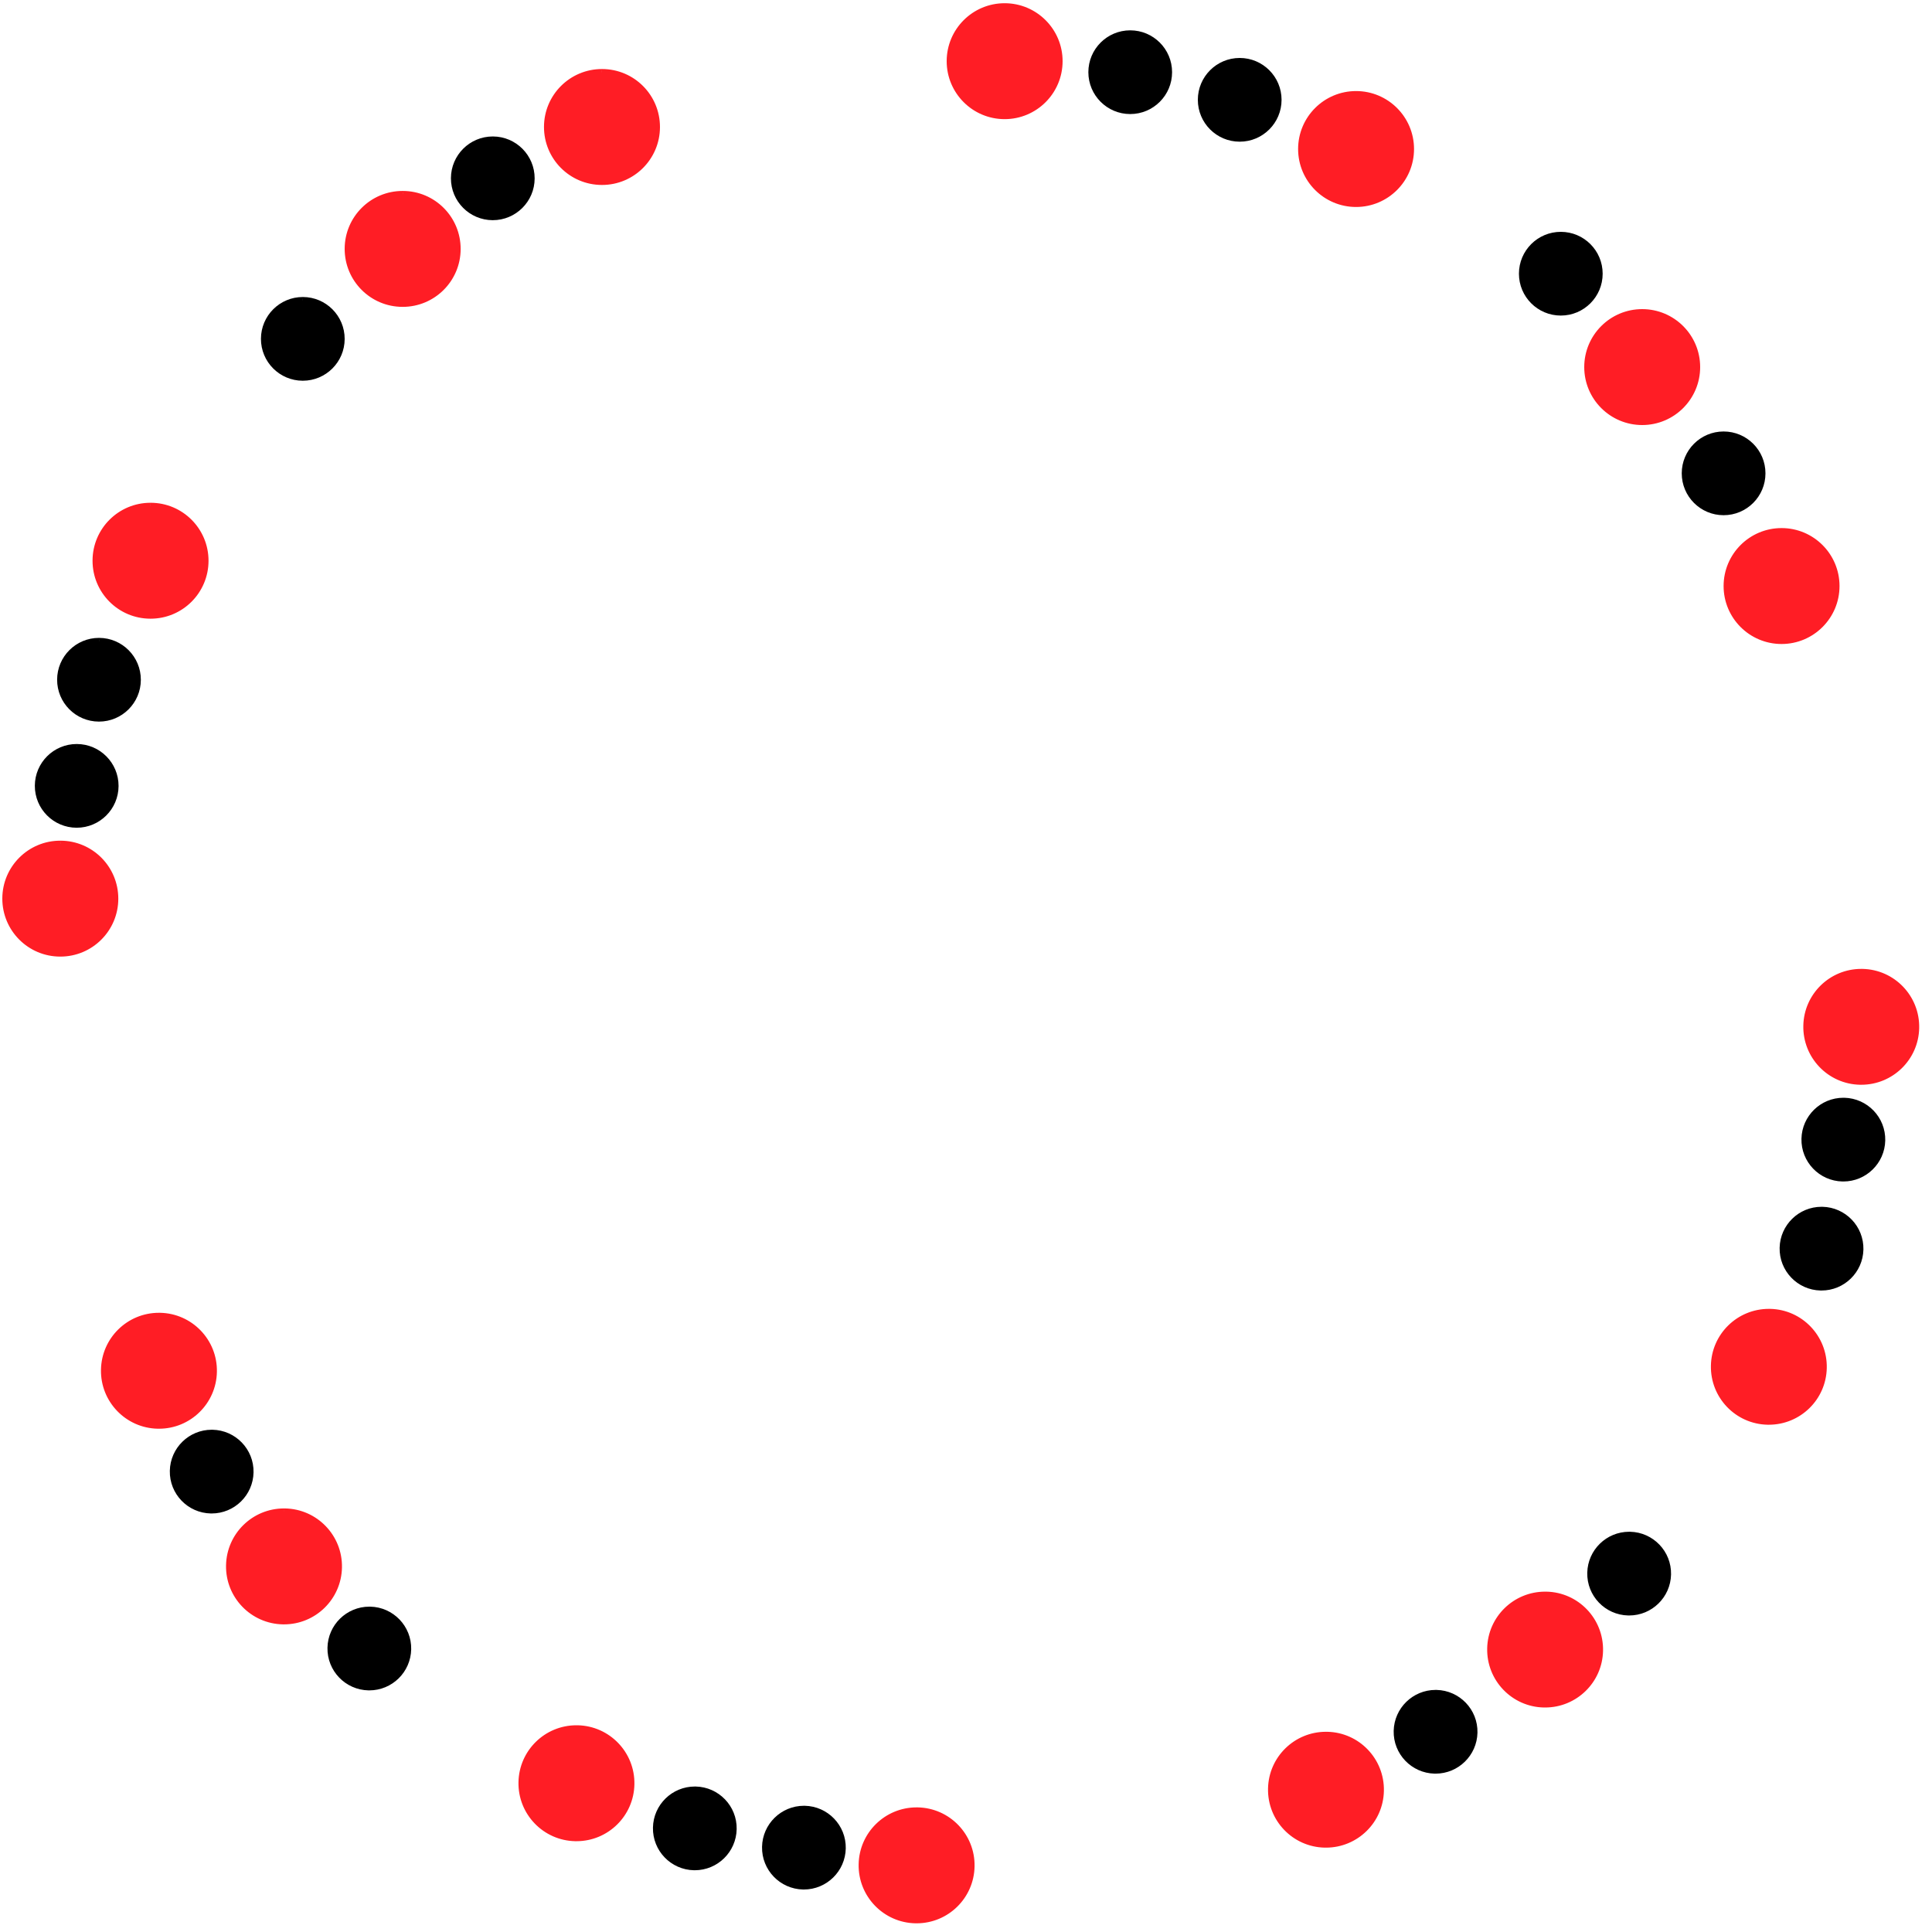 <?xml version="1.0" encoding="utf-8"?>
<!-- Generator: Adobe Illustrator 23.0.0, SVG Export Plug-In . SVG Version: 6.00 Build 0)  -->
<svg version="1.1" id="Capa_1" xmlns="http://www.w3.org/2000/svg" xmlns:xlink="http://www.w3.org/1999/xlink" x="0px" y="0px"
	 viewBox="0 0 300 300" style="enable-background:new 0 0 300 300;" xml:space="preserve">
<style type="text/css">
	.st0{fill:#FF1D25;}
</style>
<g>
	<circle class="st0" cx="156" cy="9.5" r="8.5"/>
	<path class="st0" d="M156,1.5c4.41,0,8,3.59,8,8s-3.59,8-8,8s-8-3.59-8-8S151.59,1.5,156,1.5 M156,0.5c-4.97,0-9,4.03-9,9
		s4.03,9,9,9s9-4.03,9-9S160.97,0.5,156,0.5L156,0.5z"/>
</g>
<g>
	<circle cx="175.5" cy="11.21" r="6"/>
	<path d="M175.5,5.71c3.03,0,5.5,2.47,5.5,5.5s-2.47,5.5-5.5,5.5s-5.5-2.47-5.5-5.5S172.47,5.71,175.5,5.71 M175.5,4.71
		c-3.59,0-6.5,2.91-6.5,6.5s2.91,6.5,6.5,6.5s6.5-2.91,6.5-6.5S179.09,4.71,175.5,4.71L175.5,4.71z"/>
</g>
<g>
	<circle class="st0" cx="210.57" cy="23.14" r="8.5"/>
	<path class="st0" d="M210.57,15.14c4.41,0,8,3.59,8,8s-3.59,8-8,8s-8-3.59-8-8S206.16,15.14,210.57,15.14 M210.57,14.14
		c-4.97,0-9,4.03-9,9s4.03,9,9,9s9-4.03,9-9S215.54,14.14,210.57,14.14L210.57,14.14z"/>
</g>
<g>
	<circle cx="192.5" cy="15.5" r="6"/>
	<path d="M192.5,10c3.03,0,5.5,2.47,5.5,5.5s-2.47,5.5-5.5,5.5s-5.5-2.47-5.5-5.5S189.47,10,192.5,10 M192.5,9
		c-3.59,0-6.5,2.91-6.5,6.5s2.91,6.5,6.5,6.5s6.5-2.91,6.5-6.5S196.09,9,192.5,9L192.5,9z"/>
</g>
<g>
	<circle cx="242.36" cy="42.5" r="6"/>
	<path d="M242.36,37c3.03,0,5.5,2.47,5.5,5.5s-2.47,5.5-5.5,5.5s-5.5-2.47-5.5-5.5S239.33,37,242.36,37 M242.36,36
		c-3.59,0-6.5,2.91-6.5,6.5s2.91,6.5,6.5,6.5s6.5-2.91,6.5-6.5S245.95,36,242.36,36L242.36,36z"/>
</g>
<g>
	<circle cx="267.64" cy="73.5" r="6"/>
	<path d="M267.64,68c3.03,0,5.5,2.47,5.5,5.5s-2.47,5.5-5.5,5.5s-5.5-2.47-5.5-5.5S264.61,68,267.64,68 M267.64,67
		c-3.59,0-6.5,2.91-6.5,6.5s2.91,6.5,6.5,6.5s6.5-2.91,6.5-6.5S271.23,67,267.64,67L267.64,67z"/>
</g>
<g>
	<circle class="st0" cx="255" cy="57" r="8.5"/>
	<path class="st0" d="M255,49c4.41,0,8,3.59,8,8s-3.59,8-8,8s-8-3.59-8-8S250.59,49,255,49 M255,48c-4.97,0-9,4.03-9,9s4.03,9,9,9
		s9-4.03,9-9S259.97,48,255,48L255,48z"/>
</g>
<g>
	<circle class="st0" cx="276.64" cy="91" r="8.5"/>
	<path class="st0" d="M276.64,83c4.41,0,8,3.59,8,8s-3.59,8-8,8s-8-3.59-8-8S272.23,83,276.64,83 M276.64,82c-4.97,0-9,4.03-9,9
		s4.03,9,9,9s9-4.03,9-9S281.61,82,276.64,82L276.64,82z"/>
</g>
<g>
	<path class="st0" d="M142.17,298.15c-2.27-0.04-4.39-0.97-5.96-2.6c-1.58-1.64-2.42-3.79-2.37-6.06c0.09-4.6,3.9-8.34,8.5-8.34
		h0.17c2.27,0.04,4.39,0.97,5.96,2.6c1.58,1.64,2.42,3.79,2.37,6.06c-0.09,4.6-3.9,8.34-8.49,8.34H142.17z"/>
	<path class="st0" d="M142.33,280.65v1h0.16c4.41,0.08,7.93,3.74,7.85,8.15c-0.08,4.33-3.67,7.85-8,7.85h-0.16
		c-2.14-0.04-4.13-0.91-5.61-2.45s-2.28-3.56-2.23-5.7c0.08-4.33,3.67-7.85,8-7.85L142.33,280.65 M142.32,280.65
		c-4.89,0-8.9,3.92-8.99,8.83c-0.1,4.97,3.86,9.08,8.83,9.17c0.06,0,0.12,0,0.18,0c4.89,0,8.9-3.92,8.99-8.83
		c0.1-4.97-3.86-9.08-8.83-9.17C142.44,280.65,142.38,280.65,142.32,280.65L142.32,280.65z"/>
</g>
<g>
	<path d="M124.72,292.9c-1.6-0.03-3.1-0.68-4.21-1.84s-1.71-2.67-1.68-4.28c0.06-3.25,2.75-5.88,6-5.88h0.12
		c1.6,0.03,3.1,0.68,4.21,1.84s1.71,2.67,1.68,4.27c-0.06,3.25-2.75,5.89-6,5.89H124.72z"/>
	<path d="M124.83,281.4L124.83,281.4h0.11c1.47,0.03,2.84,0.63,3.86,1.69c1.02,1.06,1.56,2.45,1.54,3.92
		c-0.06,2.97-2.52,5.39-5.5,5.39h-0.11c-3.03-0.06-5.45-2.57-5.39-5.6C119.39,283.82,121.86,281.4,124.83,281.4 M124.83,280.4
		c-3.53,0-6.43,2.83-6.5,6.38c-0.07,3.59,2.79,6.55,6.37,6.62c0.04,0,0.08,0,0.13,0c3.53,0,6.43-2.83,6.5-6.38
		c0.07-3.59-2.79-6.55-6.37-6.62C124.91,280.4,124.87,280.4,124.83,280.4L124.83,280.4z"/>
</g>
<g>
	<path class="st0" d="M89.34,285.4c-4.69-0.09-8.43-3.98-8.34-8.66c0.09-4.6,3.9-8.34,8.5-8.34h0.17c4.69,0.09,8.43,3.98,8.34,8.66
		c-0.09,4.6-3.9,8.34-8.5,8.34H89.34z"/>
	<path class="st0" d="M89.5,267.9v1h0.16c4.41,0.08,7.93,3.74,7.85,8.15c-0.08,4.33-3.67,7.85-8,7.85h-0.16
		c-4.41-0.08-7.93-3.74-7.85-8.15c0.08-4.33,3.67-7.85,8-7.85V267.9 M89.5,267.9c-4.89,0-8.9,3.92-8.99,8.83
		c-0.1,4.97,3.86,9.08,8.83,9.17c0.06,0,0.12,0,0.18,0c4.89,0,8.9-3.92,8.99-8.83c0.1-4.97-3.86-9.08-8.83-9.17
		C89.61,267.9,89.56,267.9,89.5,267.9L89.5,267.9z"/>
</g>
<g>
	<path d="M107.78,289.91c-1.6-0.03-3.1-0.68-4.21-1.84c-1.11-1.15-1.71-2.67-1.68-4.28c0.06-3.25,2.75-5.89,6-5.89h0.12
		c1.6,0.03,3.1,0.68,4.21,1.84s1.71,2.67,1.68,4.28c-0.06,3.25-2.75,5.89-6,5.89H107.78z"/>
	<path d="M107.89,278.41L107.89,278.41H108c1.47,0.03,2.84,0.63,3.86,1.69c1.02,1.06,1.56,2.45,1.54,3.92
		c-0.06,2.97-2.52,5.39-5.5,5.39h-0.11c-3.03-0.06-5.45-2.57-5.39-5.6C102.45,280.83,104.92,278.41,107.89,278.41 M107.89,277.41
		c-3.53,0-6.43,2.83-6.5,6.38c-0.07,3.59,2.79,6.55,6.37,6.62c0.04,0,0.08,0,0.13,0c3.53,0,6.43-2.83,6.5-6.38
		c0.07-3.59-2.79-6.55-6.37-6.62C107.97,277.41,107.93,277.41,107.89,277.41L107.89,277.41z"/>
</g>
<g>
	<path d="M57.24,261.98c-3.31-0.06-5.95-2.81-5.88-6.11c0.06-3.25,2.75-5.89,6-5.89h0.12c1.6,0.03,3.1,0.68,4.21,1.84
		s1.71,2.67,1.68,4.28c-0.06,3.25-2.75,5.89-6,5.89L57.24,261.98z"/>
	<path d="M57.35,250.48L57.35,250.48h0.11c1.47,0.03,2.84,0.63,3.86,1.69s1.56,2.45,1.54,3.92c-0.06,2.97-2.52,5.39-5.5,5.39h-0.11
		c-1.47-0.03-2.84-0.63-3.86-1.69s-1.56-2.45-1.54-3.92C51.91,252.9,54.38,250.48,57.35,250.48 M57.35,249.48
		c-3.53,0-6.43,2.83-6.5,6.38c-0.07,3.59,2.79,6.55,6.37,6.62c0.04,0,0.08,0,0.13,0c3.53,0,6.43-2.83,6.5-6.38
		c0.07-3.59-2.79-6.55-6.37-6.62C57.43,249.48,57.39,249.48,57.35,249.48L57.35,249.48z"/>
</g>
<g>
	<path d="M32.76,234.51c-3.31-0.06-5.95-2.81-5.88-6.11c0.06-3.25,2.75-5.89,6-5.89H33c1.6,0.03,3.1,0.68,4.21,1.84
		s1.71,2.67,1.68,4.27c-0.06,3.25-2.75,5.89-6,5.89H32.76z"/>
	<path d="M32.87,223.01L32.87,223.01h0.11c3.03,0.06,5.45,2.57,5.39,5.6c-0.06,2.97-2.52,5.39-5.5,5.39h-0.11
		c-3.03-0.06-5.45-2.57-5.39-5.6C27.43,225.43,29.9,223.01,32.87,223.01 M32.87,222.01c-3.53,0-6.43,2.83-6.5,6.38
		c-0.07,3.59,2.79,6.55,6.37,6.62c0.04,0,0.08,0,0.13,0c3.53,0,6.43-2.83,6.5-6.38c0.07-3.59-2.79-6.55-6.37-6.62
		C32.96,222.01,32.91,222.01,32.87,222.01L32.87,222.01z"/>
</g>
<g>
	<path class="st0" d="M43.93,251.72c-4.69-0.09-8.43-3.98-8.34-8.66c0.09-4.6,3.9-8.34,8.5-8.34h0.17c4.69,0.09,8.43,3.98,8.34,8.66
		c-0.09,4.6-3.9,8.34-8.49,8.34H43.93z"/>
	<path class="st0" d="M44.09,234.23v1h0.16c2.14,0.04,4.13,0.91,5.61,2.45s2.28,3.56,2.23,5.7c-0.08,4.33-3.67,7.85-8,7.85h-0.16
		c-4.41-0.08-7.93-3.74-7.85-8.15c0.08-4.33,3.67-7.85,8-7.85L44.09,234.23 M44.09,234.23c-4.89,0-8.9,3.92-8.99,8.83
		c-0.1,4.97,3.86,9.08,8.83,9.17c0.06,0,0.12,0,0.18,0c4.89,0,8.9-3.92,8.99-8.83c0.1-4.97-3.86-9.08-8.83-9.17
		C44.21,234.23,44.15,234.23,44.09,234.23L44.09,234.23z"/>
</g>
<g>
	<path class="st0" d="M24.51,221.35c-4.69-0.09-8.43-3.98-8.34-8.66c0.09-4.6,3.9-8.34,8.5-8.34h0.17c4.69,0.09,8.43,3.98,8.34,8.66
		c-0.09,4.6-3.9,8.34-8.5,8.34H24.51z"/>
	<path class="st0" d="M24.67,203.85v1h0.16c2.14,0.04,4.13,0.91,5.61,2.45c1.48,1.54,2.28,3.56,2.23,5.7
		c-0.08,4.33-3.67,7.85-8,7.85h-0.16c-2.14-0.04-4.13-0.91-5.61-2.45s-2.28-3.56-2.23-5.7c0.08-4.33,3.67-7.85,8-7.85L24.67,203.85
		 M24.67,203.85c-4.89,0-8.9,3.92-8.99,8.83c-0.1,4.97,3.86,9.08,8.83,9.17c0.06,0,0.12,0,0.18,0c4.89,0,8.9-3.92,8.99-8.83
		c0.1-4.97-3.86-9.08-8.83-9.17C24.79,203.85,24.73,203.85,24.67,203.85L24.67,203.85z"/>
</g>
<g>
	<path class="st0" d="M9.34,148.04c-2.27-0.01-4.4-0.9-6-2.51s-2.48-3.75-2.47-6.02c0.01-4.67,3.83-8.48,8.5-8.48
		c2.29,0.01,4.43,0.9,6.03,2.51s2.48,3.75,2.47,6.02c-0.01,4.67-3.83,8.48-8.5,8.48H9.34z"/>
	<path class="st0" d="M9.36,130.54l0.02,1c4.41,0.01,7.99,3.61,7.98,8.02c-0.01,4.4-3.6,7.98-8.02,7.98
		c-4.41-0.01-7.99-3.61-7.98-8.02c0.01-4.4,3.6-7.98,8-7.98L9.36,130.54 M9.36,130.54c-4.96,0-8.99,4.01-9,8.98s4,9.01,8.98,9.02
		c0.01,0,0.02,0,0.03,0c4.96,0,8.99-4.01,9-8.98s-4-9.01-8.98-9.02C9.38,130.54,9.37,130.54,9.36,130.54L9.36,130.54z"/>
</g>
<g>
	<path d="M11.89,128.03c-3.31-0.01-5.99-2.71-5.98-6.02c0.01-3.3,2.7-5.98,6-5.98c3.32,0.01,6.01,2.71,6,6.02
		c-0.01,3.3-2.7,5.98-6,5.98H11.89z"/>
	<path d="M11.91,115.53l0.01,1c1.47,0,2.85,0.58,3.88,1.62c1.04,1.04,1.6,2.42,1.6,3.89c-0.01,3.02-2.48,5.48-5.52,5.48
		c-3.03-0.01-5.49-2.48-5.48-5.52c0.01-3.02,2.48-5.48,5.5-5.48L11.91,115.53 M11.91,115.53c-3.58,0-6.49,2.9-6.5,6.48
		c-0.01,3.59,2.89,6.51,6.48,6.52c0.01,0,0.01,0,0.02,0c3.58,0,6.49-2.9,6.5-6.48c0.01-3.59-2.89-6.51-6.48-6.52
		C11.92,115.53,11.91,115.53,11.91,115.53L11.91,115.53z"/>
</g>
<g>
	<path class="st0" d="M23.34,95.57c-2.27-0.01-4.4-0.9-6-2.51s-2.48-3.75-2.47-6.02c0.01-4.67,3.83-8.48,8.5-8.48
		c4.71,0.01,8.51,3.84,8.5,8.52c-0.01,4.67-3.83,8.48-8.5,8.48h-0.03V95.57z"/>
	<path class="st0" d="M23.37,78.07l0.02,1c4.41,0.01,7.99,3.61,7.98,8.02c-0.01,4.4-3.6,7.98-8.02,7.98
		c-2.14-0.01-4.14-0.84-5.65-2.36c-1.51-1.52-2.33-3.53-2.33-5.66c0.01-4.4,3.6-7.98,8-7.98V78.07 M23.37,78.07
		c-4.96,0-8.99,4.01-9,8.98s4,9.01,8.98,9.02c0.01,0,0.02,0,0.03,0c4.96,0,8.99-4.01,9-8.98c0.01-4.97-4-9.01-8.98-9.02
		C23.38,78.07,23.37,78.07,23.37,78.07L23.37,78.07z"/>
</g>
<g>
	<path d="M15.35,111.55c-3.31-0.01-5.99-2.71-5.98-6.02c0.01-3.3,2.7-5.98,6-5.98c3.32,0.01,6.01,2.71,6,6.02
		c-0.01,3.3-2.7,5.98-6,5.98H15.35z"/>
	<path d="M15.37,99.05l0.01,1c3.03,0.01,5.49,2.48,5.48,5.52c-0.01,3.02-2.48,5.48-5.52,5.48c-3.03-0.01-5.49-2.48-5.48-5.52
		c0.01-3.02,2.48-5.48,5.5-5.48L15.37,99.05 M15.37,99.05c-3.58,0-6.49,2.9-6.5,6.48c-0.01,3.59,2.89,6.51,6.48,6.52
		c0.01,0,0.01,0,0.02,0c3.58,0,6.49-2.9,6.5-6.48c0.01-3.59-2.89-6.51-6.48-6.52C15.38,99.05,15.37,99.05,15.37,99.05L15.37,99.05z"
		/>
</g>
<g>
	<path d="M47,58.62c-3.31-0.01-5.99-2.71-5.98-6.02c0.01-3.3,2.7-5.98,6-5.98c1.62,0,3.12,0.63,4.25,1.77s1.75,2.64,1.75,4.25
		c-0.01,3.3-2.7,5.98-6,5.98H47z"/>
	<path d="M47.03,46.12l0.01,1c1.47,0,2.85,0.58,3.88,1.62c1.04,1.04,1.6,2.42,1.6,3.89c-0.01,3.02-2.48,5.48-5.52,5.48
		c-3.03-0.01-5.49-2.48-5.48-5.52c0.01-3.02,2.48-5.48,5.5-5.48L47.03,46.12 M47.02,46.12c-3.58,0-6.49,2.9-6.5,6.48
		c-0.01,3.59,2.89,6.51,6.48,6.52c0.01,0,0.01,0,0.02,0c3.58,0,6.49-2.9,6.5-6.48c0.01-3.59-2.89-6.51-6.48-6.52
		C47.03,46.12,47.03,46.12,47.02,46.12L47.02,46.12z"/>
</g>
<g>
	<path d="M76.5,33.69c-3.31-0.01-5.99-2.71-5.98-6.02c0.01-3.3,2.7-5.98,6-5.98c3.33,0.01,6.01,2.71,6,6.02
		c-0.01,3.3-2.7,5.98-6,5.98H76.5z"/>
	<path d="M76.52,21.19l0.01,1c3.03,0.01,5.49,2.48,5.48,5.52c-0.01,3.02-2.48,5.48-5.52,5.48c-1.47,0-2.85-0.58-3.88-1.62
		c-1.04-1.04-1.6-2.42-1.6-3.89c0.01-3.02,2.48-5.48,5.5-5.48L76.52,21.19 M76.52,21.19c-3.58,0-6.49,2.9-6.5,6.48
		c-0.01,3.59,2.89,6.51,6.48,6.52c0.01,0,0.01,0,0.02,0c3.58,0,6.49-2.9,6.5-6.48c0.01-3.59-2.89-6.51-6.48-6.52
		C76.53,21.19,76.52,21.19,76.52,21.19L76.52,21.19z"/>
</g>
<g>
	<path class="st0" d="M62.49,47.15c-2.27-0.01-4.4-0.9-6-2.51s-2.48-3.75-2.47-6.02c0.01-4.67,3.83-8.48,8.5-8.48
		c2.29,0.01,4.43,0.9,6.03,2.51c1.6,1.61,2.48,3.75,2.47,6.02c-0.01,4.67-3.83,8.48-8.5,8.48H62.49z"/>
	<path class="st0" d="M62.52,29.65l0.02,1c4.41,0.01,7.99,3.61,7.98,8.02c-0.01,4.4-3.6,7.98-8.02,7.98
		c-4.41-0.01-7.99-3.61-7.98-8.02c0.01-4.4,3.6-7.98,8-7.98L62.52,29.65 M62.52,29.65c-4.96,0-8.99,4.01-9,8.98s4,9.01,8.98,9.02
		c0.01,0,0.02,0,0.03,0c4.96,0,8.99-4.01,9-8.98s-4-9.01-8.98-9.02C62.53,29.65,62.53,29.65,62.52,29.65L62.52,29.65z"/>
</g>
<g>
	<path class="st0" d="M93.45,28.22c-2.27-0.01-4.4-0.9-6-2.51s-2.48-3.75-2.47-6.02c0.01-4.67,3.83-8.48,8.5-8.48
		c2.29,0.01,4.43,0.9,6.03,2.51s2.48,3.75,2.47,6.02c-0.01,4.67-3.83,8.48-8.5,8.48H93.45z"/>
	<path class="st0" d="M93.47,10.72l0.02,1c4.41,0.01,7.99,3.61,7.98,8.02c-0.01,4.4-3.6,7.98-8.02,7.98
		c-4.41-0.01-7.99-3.61-7.98-8.02c0.01-4.4,3.6-7.98,8-7.98L93.47,10.72 M93.47,10.72c-4.96,0-8.99,4.01-9,8.98s4,9.01,8.98,9.02
		c0.01,0,0.02,0,0.03,0c4.96,0,8.99-4.01,9-8.98s-4-9.01-8.98-9.02C93.49,10.72,93.48,10.72,93.47,10.72L93.47,10.72z"/>
</g>
<g>
	<path class="st0" d="M288.83,167.95c-4.69-0.1-8.41-4-8.31-8.68c0.1-4.58,3.91-8.31,8.49-8.31h0.19c4.69,0.1,8.41,4,8.31,8.68
		c-0.1,4.58-3.91,8.31-8.49,8.31L288.83,167.95z"/>
	<path class="st0" d="M289.01,150.45v1h0.18c2.14,0.05,4.13,0.92,5.6,2.47s2.27,3.57,2.22,5.71c-0.09,4.31-3.68,7.82-7.99,7.82
		h-0.18c-4.41-0.1-7.92-3.76-7.82-8.17c0.09-4.31,3.68-7.82,7.99-7.82V150.45 M289.01,150.45c-4.88,0-8.89,3.9-8.99,8.8
		c-0.11,4.97,3.83,9.09,8.8,9.19c0.07,0,0.13,0,0.2,0c4.88,0,8.89-3.9,8.99-8.8c0.11-4.97-3.83-9.09-8.8-9.19
		C289.15,150.45,289.08,150.45,289.01,150.45L289.01,150.45z"/>
</g>
<g>
	<path d="M286.1,182.96c-1.6-0.04-3.09-0.69-4.2-1.85s-1.7-2.68-1.66-4.28c0.07-3.24,2.76-5.87,6-5.87h0.13
		c1.6,0.04,3.1,0.69,4.2,1.85c1.11,1.16,1.7,2.68,1.66,4.28c-0.07,3.24-2.76,5.87-6,5.87H286.1z"/>
	<path d="M286.23,171.46L286.23,171.46h0.12c1.47,0.03,2.84,0.63,3.85,1.7c1.02,1.06,1.56,2.45,1.53,3.92
		c-0.06,2.97-2.53,5.38-5.5,5.38h-0.12c-1.47-0.03-2.84-0.63-3.85-1.7c-1.02-1.06-1.56-2.45-1.53-3.92
		C280.8,173.87,283.27,171.46,286.23,171.46 M286.23,170.46c-3.52,0-6.42,2.82-6.5,6.36c-0.08,3.59,2.77,6.56,6.36,6.64
		c0.05,0,0.1,0,0.15,0c3.52,0,6.42-2.82,6.5-6.36c0.08-3.59-2.77-6.56-6.36-6.64C286.33,170.46,286.28,170.46,286.23,170.46
		L286.23,170.46z"/>
</g>
<g>
	<path class="st0" d="M274.47,220.74c-2.27-0.05-4.38-0.98-5.96-2.62c-1.57-1.64-2.41-3.79-2.36-6.06c0.1-4.58,3.91-8.31,8.49-8.31
		h0.19c4.69,0.1,8.42,4,8.31,8.68c-0.1,4.58-3.91,8.31-8.49,8.31L274.47,220.74z"/>
	<path class="st0" d="M274.66,204.24L274.66,204.24h0.18c4.41,0.1,7.92,3.76,7.82,8.17c-0.09,4.31-3.68,7.82-7.99,7.82h-0.18
		c-4.41-0.1-7.92-3.76-7.82-8.17C266.76,207.75,270.34,204.24,274.66,204.24 M274.66,203.24c-4.88,0-8.89,3.9-8.99,8.8
		c-0.11,4.97,3.83,9.09,8.8,9.19c0.07,0,0.13,0,0.2,0c4.88,0,8.89-3.9,8.99-8.8c0.11-4.97-3.83-9.09-8.8-9.19
		C274.79,203.24,274.72,203.24,274.66,203.24L274.66,203.24z"/>
</g>
<g>
	<path d="M282.71,199.89c-3.31-0.07-5.94-2.82-5.87-6.13c0.07-3.24,2.76-5.87,6-5.87h0.13c3.31,0.07,5.94,2.82,5.87,6.13
		c-0.07,3.24-2.76,5.87-6,5.87H282.71z"/>
	<path d="M282.84,188.39L282.84,188.39h0.12c1.47,0.03,2.84,0.63,3.85,1.7c1.02,1.06,1.56,2.45,1.53,3.92
		c-0.06,2.97-2.53,5.38-5.5,5.38h-0.12c-1.47-0.03-2.84-0.63-3.85-1.7c-1.02-1.06-1.56-2.45-1.53-3.92
		C277.41,190.8,279.87,188.39,282.84,188.39 M282.84,187.39c-3.52,0-6.42,2.82-6.5,6.36c-0.08,3.59,2.77,6.56,6.36,6.64
		c0.05,0,0.1,0,0.15,0c3.52,0,6.42-2.82,6.5-6.36c0.08-3.59-2.77-6.56-6.36-6.64C282.94,187.39,282.89,187.39,282.84,187.39
		L282.84,187.39z"/>
</g>
<g>
	<path d="M252.84,250.35c-1.6-0.04-3.09-0.69-4.2-1.85c-1.11-1.16-1.7-2.68-1.66-4.28c0.07-3.24,2.76-5.87,6-5.87h0.13
		c1.6,0.04,3.09,0.69,4.2,1.85s1.7,2.68,1.66,4.28c-0.07,3.24-2.76,5.87-6,5.87H252.84z"/>
	<path d="M252.97,238.85L252.97,238.85h0.12c1.47,0.03,2.84,0.63,3.85,1.7c1.02,1.06,1.56,2.45,1.53,3.92
		c-0.06,2.97-2.53,5.38-5.5,5.38h-0.12c-3.03-0.07-5.44-2.59-5.38-5.62C247.53,241.27,250,238.85,252.97,238.85 M252.97,237.85
		c-3.52,0-6.42,2.82-6.5,6.36c-0.08,3.59,2.77,6.56,6.36,6.64c0.05,0,0.1,0,0.15,0c3.52,0,6.42-2.82,6.5-6.36
		c0.08-3.59-2.77-6.56-6.36-6.64C253.06,237.85,253.01,237.85,252.97,237.85L252.97,237.85z"/>
</g>
<g>
	<path d="M222.79,274.9c-1.6-0.04-3.09-0.69-4.2-1.85s-1.7-2.68-1.66-4.28c0.07-3.24,2.76-5.87,6-5.87h0.13
		c3.31,0.07,5.94,2.82,5.87,6.13c-0.07,3.24-2.76,5.87-6,5.87H222.79z"/>
	<path d="M222.91,263.41L222.91,263.41h0.12c3.03,0.07,5.44,2.59,5.38,5.62c-0.06,2.97-2.53,5.38-5.5,5.38h-0.12
		c-3.03-0.07-5.44-2.59-5.38-5.62C217.48,265.82,219.95,263.41,222.91,263.41 M222.91,262.41c-3.52,0-6.42,2.82-6.5,6.36
		c-0.08,3.59,2.77,6.56,6.36,6.64c0.05,0,0.1,0,0.15,0c3.52,0,6.42-2.82,6.5-6.36c0.08-3.59-2.77-6.56-6.36-6.64
		C223.01,262.41,222.96,262.41,222.91,262.41L222.91,262.41z"/>
</g>
<g>
	<path class="st0" d="M239.74,264.64c-4.69-0.1-8.41-4-8.31-8.68c0.1-4.58,3.91-8.31,8.5-8.31h0.19c2.27,0.05,4.38,0.98,5.95,2.62
		s2.41,3.79,2.36,6.06c-0.1,4.58-3.91,8.31-8.5,8.31H239.74z"/>
	<path class="st0" d="M239.92,247.15v1h0.18c2.14,0.05,4.13,0.92,5.6,2.47s2.27,3.57,2.22,5.71c-0.09,4.31-3.68,7.82-7.99,7.82
		h-0.18c-2.14-0.05-4.13-0.92-5.6-2.47c-1.48-1.54-2.27-3.57-2.22-5.71c0.09-4.31,3.68-7.82,7.99-7.82V247.15 M239.92,247.15
		c-4.88,0-8.89,3.9-8.99,8.8c-0.11,4.97,3.83,9.09,8.8,9.19c0.07,0,0.13,0,0.2,0c4.88,0,8.89-3.9,8.99-8.8
		c0.11-4.97-3.83-9.09-8.8-9.19C240.06,247.15,239.99,247.15,239.92,247.15L239.92,247.15z"/>
</g>
<g>
	<path class="st0" d="M205.71,286.41c-2.27-0.05-4.38-0.98-5.95-2.62c-1.57-1.64-2.41-3.79-2.36-6.06c0.1-4.58,3.91-8.31,8.49-8.31
		h0.19c4.69,0.1,8.41,4,8.31,8.68c-0.1,4.58-3.91,8.31-8.49,8.31H205.71z"/>
	<path class="st0" d="M205.89,268.91v1h0.18c4.41,0.1,7.92,3.76,7.82,8.17c-0.09,4.31-3.68,7.82-7.99,7.82h-0.18
		c-2.14-0.05-4.13-0.92-5.6-2.47c-1.48-1.54-2.27-3.57-2.22-5.71c0.09-4.31,3.68-7.82,7.99-7.82V268.91 M205.89,268.91
		c-4.88,0-8.89,3.9-8.99,8.8c-0.11,4.97,3.83,9.09,8.8,9.19c0.07,0,0.13,0,0.2,0c4.88,0,8.89-3.9,8.99-8.8
		c0.11-4.97-3.83-9.09-8.8-9.19C206.02,268.92,205.96,268.91,205.89,268.91L205.89,268.91z"/>
</g>
</svg>
